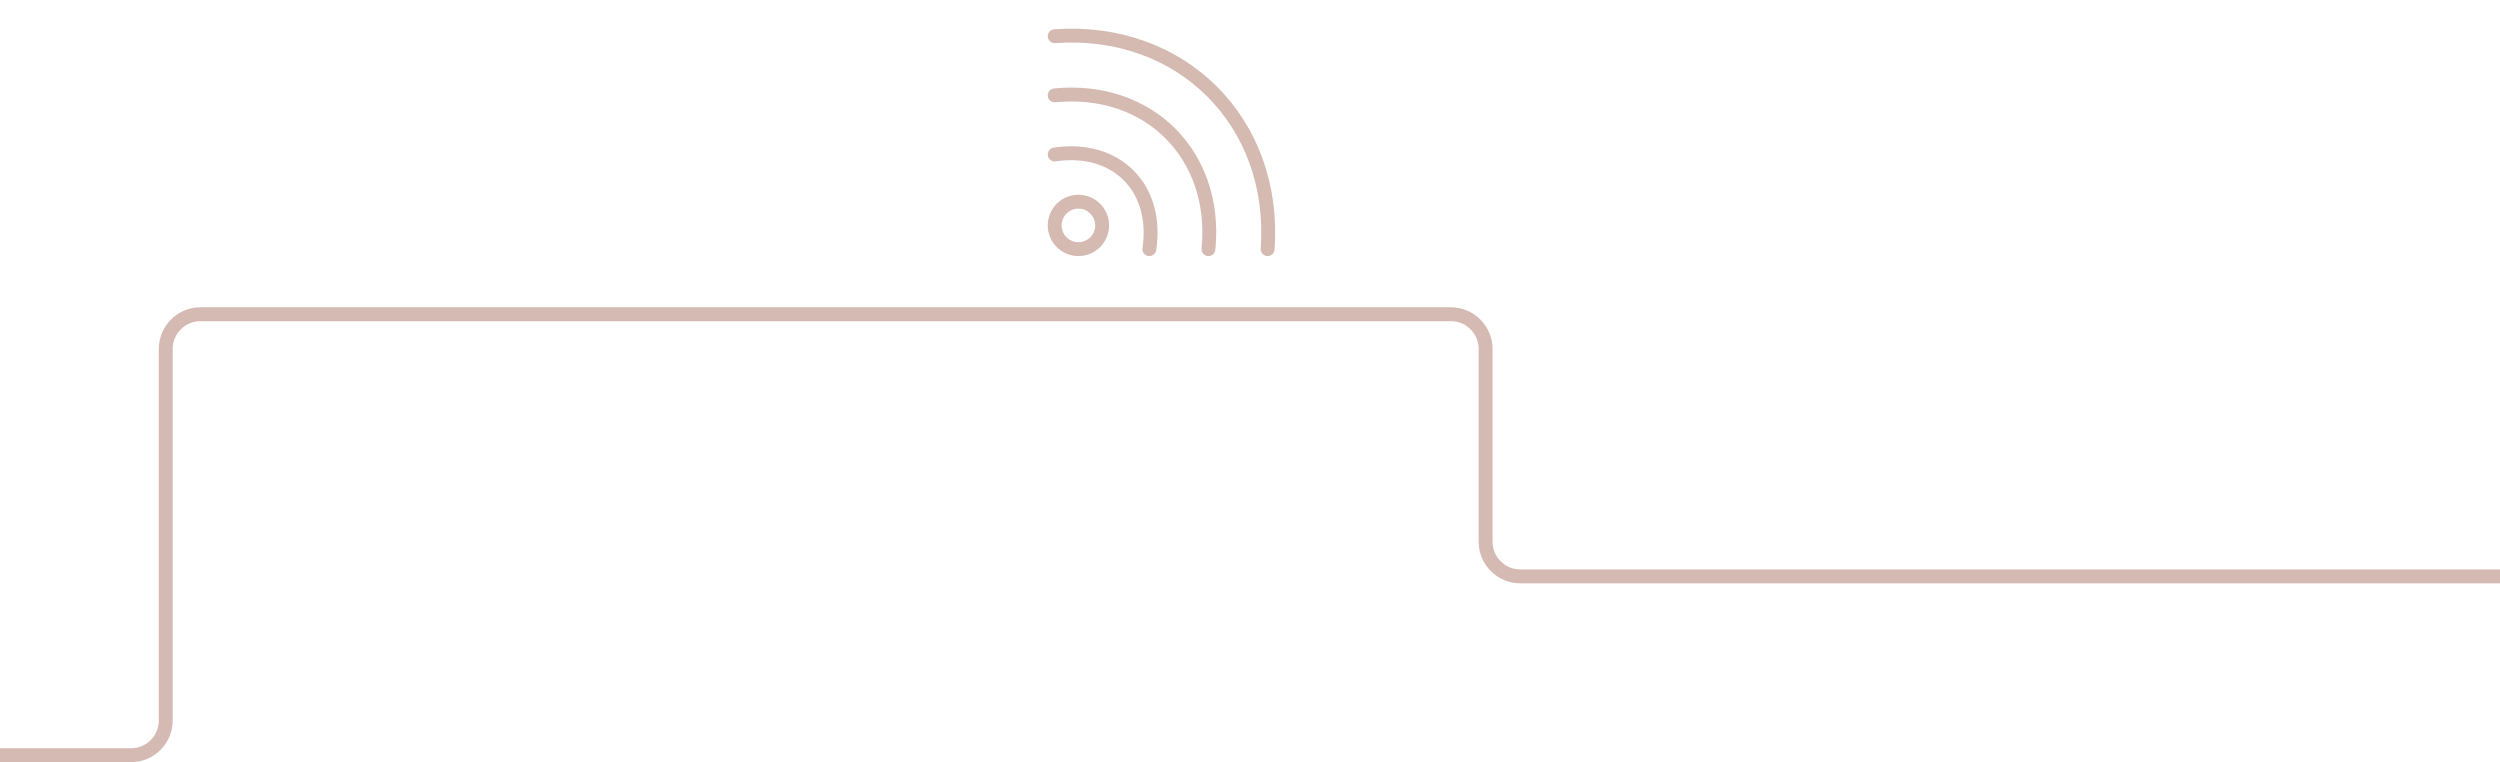 <svg width="1440" height="439" viewBox="0 0 1440 439" fill="none" xmlns="http://www.w3.org/2000/svg">
<path d="M1440 332H875.703C864.657 332 855.703 323.046 855.703 312V201C855.703 189.954 846.749 181 835.703 181H115.467C104.421 181 95.467 189.954 95.467 201V415C95.467 426.046 86.513 435 75.467 435H0" stroke="#D4BAB2" stroke-width="8"/>
<path d="M607.502 88.987C642.932 83.66 667.332 108.067 662.012 143.497M607.502 54.925C661.743 49.598 701.402 89.257 696.074 143.498M607.502 20.856C680.562 15.537 735.464 70.439 730.144 143.499M621.167 143.5C613.62 143.5 607.5 137.38 607.5 129.833C607.5 122.287 613.62 116.167 621.167 116.167C628.713 116.167 634.833 122.287 634.833 129.833C634.833 137.38 628.713 143.5 621.167 143.5Z" stroke="#D5BAB2" stroke-width="8" stroke-linecap="round" stroke-linejoin="round"/>
</svg>
